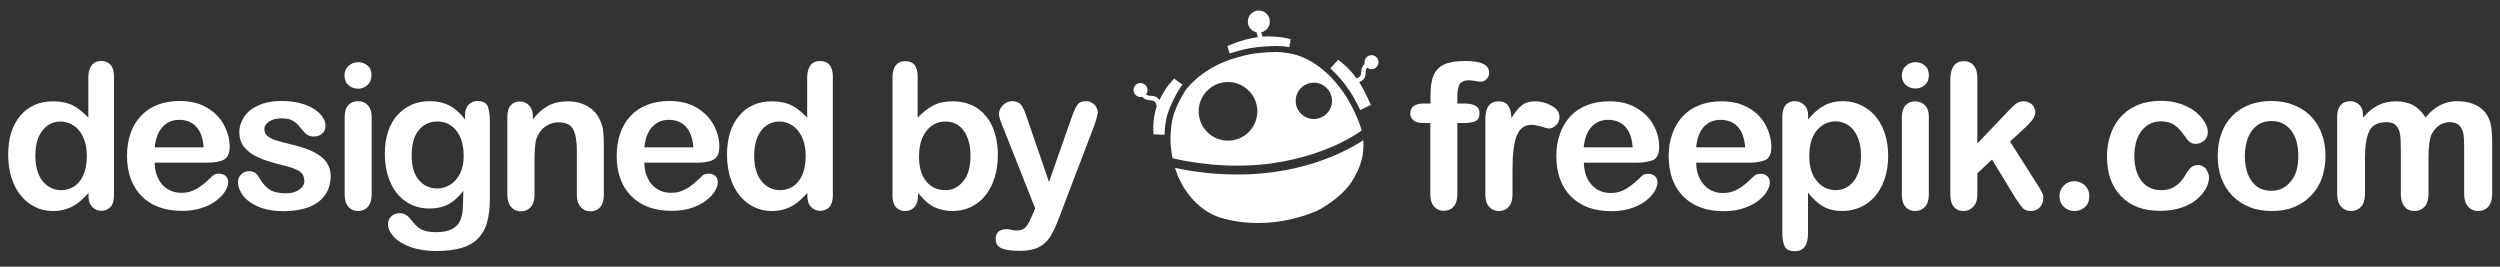 <svg width="150" height="16" viewBox="0 0 150 16" fill="none" xmlns="http://www.w3.org/2000/svg">
<rect x="0" y="0" width="150" height="16" fill="#333333" stroke="none"/>
<path d="M5.31 11.73V11.57C5.09 11.82 4.88 12.02 4.67 12.18C4.46 12.34 4.23 12.46 3.98 12.54C3.73 12.62 3.46 12.66 3.17 12.66C2.78 12.66 2.42 12.58 2.09 12.41C1.76 12.25 1.47 12.01 1.23 11.71C0.99 11.41 0.81 11.05 0.68 10.64C0.56 10.23 0.49 9.78 0.49 9.3C0.49 8.29 0.74 7.5 1.23 6.93C1.72 6.36 2.38 6.08 3.18 6.08C3.65 6.08 4.04 6.16 4.36 6.32C4.68 6.48 4.99 6.73 5.3 7.06V4.67C5.3 4.34 5.37 4.09 5.5 3.92C5.63 3.75 5.82 3.66 6.07 3.66C6.32 3.66 6.5 3.74 6.64 3.89C6.77 4.05 6.84 4.28 6.84 4.58V11.73C6.84 12.04 6.77 12.27 6.63 12.42C6.49 12.57 6.3 12.65 6.08 12.65C5.86 12.65 5.68 12.57 5.53 12.41C5.38 12.26 5.31 12.03 5.31 11.73ZM2.12 9.35C2.12 9.79 2.19 10.16 2.32 10.47C2.46 10.78 2.64 11.01 2.88 11.17C3.12 11.33 3.38 11.41 3.66 11.41C3.95 11.41 4.2 11.34 4.44 11.19C4.68 11.04 4.86 10.81 5 10.51C5.14 10.2 5.21 9.82 5.21 9.36C5.21 8.93 5.14 8.56 5 8.25C4.86 7.94 4.67 7.7 4.43 7.54C4.19 7.38 3.93 7.29 3.64 7.29C3.34 7.29 3.08 7.37 2.84 7.54C2.61 7.71 2.43 7.95 2.3 8.26C2.18 8.57 2.12 8.94 2.12 9.35Z" fill="#fff"/>
<path d="M12.45 9.76H9.28C9.28 10.13 9.36 10.45 9.5 10.73C9.64 11.01 9.84 11.22 10.08 11.36C10.32 11.5 10.58 11.57 10.87 11.57C11.06 11.57 11.24 11.55 11.4 11.5C11.56 11.45 11.72 11.38 11.87 11.29C12.02 11.19 12.16 11.09 12.29 10.98C12.42 10.87 12.58 10.72 12.78 10.53C12.86 10.46 12.98 10.42 13.14 10.42C13.31 10.42 13.44 10.47 13.54 10.56C13.64 10.65 13.69 10.78 13.69 10.95C13.69 11.1 13.63 11.27 13.52 11.46C13.4 11.66 13.23 11.84 13 12.02C12.77 12.2 12.48 12.35 12.13 12.47C11.78 12.59 11.38 12.65 10.92 12.65C9.88 12.65 9.07 12.35 8.49 11.76C7.91 11.17 7.62 10.36 7.62 9.34C7.62 8.86 7.69 8.42 7.83 8.01C7.97 7.6 8.18 7.25 8.45 6.96C8.72 6.67 9.06 6.44 9.46 6.29C9.86 6.13 10.3 6.06 10.79 6.06C11.42 6.06 11.97 6.19 12.42 6.46C12.87 6.73 13.21 7.07 13.44 7.5C13.66 7.92 13.78 8.36 13.78 8.79C13.78 9.2 13.66 9.46 13.43 9.58C13.21 9.7 12.88 9.76 12.45 9.76ZM9.28 8.84H12.22C12.18 8.29 12.03 7.87 11.77 7.6C11.51 7.32 11.17 7.19 10.75 7.19C10.35 7.19 10.01 7.33 9.76 7.61C9.5 7.88 9.34 8.3 9.28 8.84Z" fill="#fff"/>
<path d="M19.84 10.54C19.84 10.99 19.73 11.37 19.51 11.69C19.29 12.01 18.97 12.25 18.55 12.42C18.12 12.58 17.61 12.67 17 12.67C16.42 12.67 15.92 12.58 15.5 12.4C15.08 12.22 14.78 12 14.58 11.73C14.38 11.46 14.28 11.19 14.28 10.92C14.28 10.74 14.34 10.59 14.47 10.46C14.6 10.33 14.76 10.27 14.95 10.27C15.12 10.27 15.25 10.31 15.34 10.39C15.43 10.47 15.52 10.59 15.6 10.74C15.77 11.03 15.97 11.24 16.2 11.39C16.43 11.53 16.75 11.6 17.15 11.6C17.47 11.6 17.74 11.53 17.95 11.38C18.16 11.23 18.26 11.07 18.26 10.88C18.26 10.59 18.15 10.39 17.94 10.26C17.72 10.13 17.37 10 16.87 9.89C16.31 9.75 15.86 9.61 15.51 9.45C15.16 9.3 14.88 9.1 14.67 8.85C14.46 8.6 14.36 8.29 14.36 7.93C14.36 7.61 14.46 7.3 14.65 7.01C14.84 6.72 15.13 6.49 15.51 6.32C15.89 6.15 16.34 6.06 16.88 6.06C17.3 6.06 17.68 6.1 18.01 6.19C18.34 6.28 18.62 6.39 18.85 6.54C19.07 6.69 19.24 6.85 19.36 7.03C19.48 7.21 19.53 7.38 19.53 7.55C19.53 7.74 19.47 7.89 19.34 8.01C19.22 8.13 19.04 8.19 18.81 8.19C18.64 8.19 18.5 8.14 18.39 8.05C18.27 7.96 18.14 7.81 17.99 7.62C17.87 7.46 17.72 7.33 17.56 7.24C17.39 7.14 17.17 7.1 16.88 7.1C16.59 7.1 16.34 7.16 16.15 7.29C15.96 7.41 15.86 7.57 15.86 7.76C15.86 7.93 15.93 8.07 16.07 8.18C16.21 8.29 16.4 8.38 16.65 8.45C16.89 8.52 17.22 8.61 17.65 8.71C18.15 8.83 18.56 8.98 18.88 9.15C19.2 9.32 19.44 9.52 19.6 9.75C19.76 9.98 19.84 10.24 19.84 10.54Z" fill="#fff"/>
<path d="M21.49 5.32C21.26 5.32 21.07 5.25 20.91 5.11C20.75 4.97 20.67 4.78 20.67 4.52C20.67 4.29 20.75 4.1 20.92 3.95C21.08 3.8 21.28 3.73 21.49 3.73C21.7 3.73 21.89 3.8 22.05 3.93C22.21 4.06 22.29 4.26 22.29 4.52C22.29 4.77 22.21 4.96 22.05 5.1C21.9 5.25 21.71 5.32 21.49 5.32ZM22.3 6.99V11.67C22.3 11.99 22.22 12.24 22.07 12.41C21.92 12.58 21.72 12.66 21.48 12.66C21.24 12.66 21.05 12.58 20.9 12.4C20.75 12.23 20.68 11.99 20.68 11.67V7.03C20.68 6.71 20.75 6.47 20.9 6.31C21.05 6.15 21.24 6.07 21.48 6.07C21.72 6.07 21.91 6.15 22.07 6.31C22.22 6.48 22.3 6.7 22.3 6.99Z" fill="#fff"/>
<path d="M29.39 7.26V11.97C29.39 12.51 29.33 12.97 29.22 13.36C29.11 13.75 28.92 14.07 28.67 14.32C28.42 14.57 28.09 14.76 27.68 14.88C27.27 15 26.76 15.06 26.15 15.06C25.59 15.06 25.09 14.98 24.65 14.83C24.21 14.67 23.87 14.47 23.64 14.22C23.4 13.97 23.28 13.72 23.28 13.46C23.28 13.26 23.35 13.1 23.48 12.98C23.61 12.85 23.78 12.79 23.97 12.79C24.21 12.79 24.42 12.89 24.59 13.1C24.68 13.21 24.77 13.31 24.86 13.42C24.95 13.53 25.06 13.62 25.17 13.7C25.28 13.78 25.42 13.83 25.58 13.87C25.74 13.91 25.92 13.93 26.13 13.93C26.55 13.93 26.88 13.87 27.11 13.75C27.34 13.63 27.5 13.47 27.6 13.26C27.69 13.05 27.75 12.83 27.76 12.59C27.78 12.35 27.79 11.97 27.8 11.44C27.55 11.79 27.26 12.05 26.94 12.24C26.61 12.42 26.22 12.51 25.77 12.51C25.23 12.51 24.75 12.37 24.35 12.09C23.94 11.81 23.63 11.43 23.42 10.93C23.2 10.43 23.09 9.86 23.09 9.2C23.09 8.71 23.16 8.27 23.29 7.88C23.42 7.49 23.61 7.16 23.86 6.89C24.11 6.62 24.39 6.42 24.71 6.28C25.03 6.14 25.38 6.07 25.77 6.07C26.23 6.07 26.63 6.16 26.96 6.33C27.3 6.51 27.61 6.78 27.9 7.16V6.94C27.9 6.66 27.97 6.44 28.11 6.29C28.25 6.14 28.43 6.06 28.64 6.06C28.95 6.06 29.16 6.16 29.26 6.37C29.34 6.58 29.39 6.87 29.39 7.26ZM24.7 9.31C24.7 9.97 24.84 10.46 25.13 10.8C25.42 11.14 25.79 11.31 26.24 11.31C26.51 11.31 26.76 11.24 27 11.09C27.24 10.95 27.43 10.73 27.59 10.44C27.74 10.15 27.82 9.8 27.82 9.38C27.82 8.72 27.67 8.2 27.38 7.84C27.09 7.47 26.71 7.29 26.23 7.29C25.77 7.29 25.4 7.47 25.12 7.82C24.84 8.16 24.7 8.66 24.7 9.31Z" fill="#fff"/>
<path d="M31.97 6.97V7.17C32.25 6.79 32.57 6.52 32.9 6.34C33.24 6.16 33.63 6.08 34.07 6.08C34.5 6.08 34.88 6.17 35.22 6.36C35.56 6.55 35.81 6.81 35.97 7.15C36.08 7.35 36.15 7.56 36.18 7.79C36.21 8.02 36.23 8.31 36.23 8.67V11.69C36.23 12.01 36.16 12.26 36.01 12.43C35.86 12.6 35.67 12.68 35.43 12.68C35.19 12.68 34.99 12.6 34.84 12.42C34.69 12.25 34.61 12.01 34.61 11.69V8.99C34.61 8.46 34.54 8.05 34.39 7.76C34.24 7.48 33.95 7.34 33.5 7.34C33.21 7.34 32.95 7.43 32.71 7.6C32.47 7.77 32.3 8.01 32.19 8.31C32.11 8.55 32.07 9 32.07 9.66V11.69C32.07 12.02 31.99 12.27 31.84 12.43C31.69 12.59 31.49 12.68 31.25 12.68C31.02 12.68 30.82 12.6 30.67 12.42C30.52 12.25 30.44 12.01 30.44 11.69V7.01C30.44 6.7 30.51 6.47 30.64 6.32C30.77 6.17 30.96 6.09 31.19 6.09C31.33 6.09 31.46 6.12 31.58 6.19C31.69 6.26 31.79 6.36 31.86 6.49C31.94 6.61 31.97 6.77 31.97 6.97Z" fill="#fff"/>
<path d="M41.83 9.76H38.66C38.66 10.13 38.74 10.45 38.88 10.73C39.02 11.01 39.22 11.22 39.46 11.36C39.7 11.5 39.96 11.57 40.25 11.57C40.44 11.57 40.62 11.55 40.78 11.5C40.94 11.45 41.09 11.38 41.25 11.29C41.4 11.19 41.54 11.09 41.67 10.98C41.8 10.87 41.96 10.72 42.16 10.53C42.24 10.46 42.36 10.42 42.52 10.42C42.69 10.42 42.82 10.47 42.92 10.56C43.02 10.65 43.07 10.78 43.07 10.95C43.07 11.1 43.01 11.27 42.9 11.46C42.78 11.66 42.61 11.84 42.38 12.02C42.15 12.2 41.86 12.35 41.51 12.47C41.16 12.59 40.76 12.65 40.3 12.65C39.26 12.65 38.45 12.35 37.87 11.76C37.29 11.17 37 10.36 37 9.34C37 8.86 37.07 8.42 37.21 8.01C37.35 7.6 37.56 7.25 37.83 6.96C38.1 6.67 38.44 6.44 38.84 6.29C39.24 6.13 39.68 6.06 40.17 6.06C40.8 6.06 41.35 6.19 41.8 6.46C42.25 6.73 42.59 7.07 42.82 7.5C43.05 7.92 43.16 8.36 43.16 8.79C43.16 9.2 43.04 9.46 42.81 9.58C42.58 9.7 42.25 9.76 41.83 9.76ZM38.66 8.84H41.6C41.56 8.29 41.41 7.87 41.15 7.6C40.89 7.32 40.55 7.19 40.13 7.19C39.73 7.19 39.39 7.33 39.14 7.61C38.87 7.88 38.72 8.3 38.66 8.84Z" fill="#fff"/>
<path d="M48.44 11.73V11.57C48.22 11.82 48.01 12.02 47.8 12.18C47.59 12.34 47.36 12.46 47.11 12.54C46.86 12.62 46.59 12.66 46.3 12.66C45.91 12.66 45.55 12.58 45.22 12.41C44.89 12.25 44.6 12.01 44.36 11.71C44.12 11.41 43.94 11.05 43.81 10.64C43.69 10.23 43.62 9.78 43.62 9.3C43.62 8.29 43.87 7.5 44.36 6.93C44.85 6.36 45.51 6.08 46.31 6.08C46.78 6.08 47.17 6.16 47.49 6.32C47.81 6.48 48.12 6.73 48.43 7.06V4.67C48.43 4.34 48.5 4.09 48.63 3.92C48.76 3.75 48.95 3.66 49.2 3.66C49.45 3.66 49.63 3.74 49.77 3.89C49.9 4.05 49.97 4.28 49.97 4.58V11.73C49.97 12.04 49.9 12.27 49.76 12.42C49.62 12.57 49.43 12.65 49.21 12.65C48.99 12.65 48.81 12.57 48.66 12.41C48.51 12.26 48.44 12.03 48.44 11.73ZM45.25 9.35C45.25 9.79 45.32 10.16 45.45 10.47C45.59 10.78 45.77 11.01 46.01 11.17C46.25 11.33 46.51 11.41 46.79 11.41C47.08 11.41 47.34 11.34 47.57 11.19C47.81 11.04 47.99 10.81 48.13 10.51C48.27 10.2 48.34 9.82 48.34 9.36C48.34 8.93 48.27 8.56 48.13 8.25C47.99 7.94 47.8 7.7 47.56 7.54C47.32 7.38 47.06 7.29 46.77 7.29C46.47 7.29 46.21 7.37 45.97 7.54C45.74 7.71 45.56 7.95 45.43 8.26C45.31 8.57 45.25 8.94 45.25 9.35Z" fill="#fff"/>
<path d="M55.06 4.59V7.06C55.36 6.74 55.68 6.5 55.99 6.33C56.31 6.16 56.7 6.08 57.17 6.08C57.71 6.08 58.18 6.21 58.59 6.46C58.99 6.72 59.31 7.09 59.53 7.57C59.75 8.05 59.87 8.63 59.87 9.29C59.87 9.78 59.81 10.23 59.68 10.64C59.56 11.05 59.37 11.41 59.14 11.71C58.9 12.01 58.61 12.24 58.28 12.41C57.94 12.57 57.57 12.66 57.16 12.66C56.91 12.66 56.68 12.63 56.46 12.57C56.24 12.51 56.05 12.43 55.9 12.34C55.75 12.24 55.61 12.14 55.51 12.04C55.4 11.94 55.26 11.78 55.08 11.58V11.74C55.08 12.04 55.01 12.27 54.86 12.43C54.71 12.59 54.53 12.66 54.3 12.66C54.07 12.66 53.89 12.58 53.75 12.43C53.61 12.27 53.55 12.04 53.55 11.74V4.66C53.55 4.33 53.62 4.08 53.75 3.92C53.88 3.75 54.07 3.67 54.31 3.67C54.56 3.67 54.75 3.75 54.89 3.91C54.99 4.06 55.06 4.29 55.06 4.59ZM55.14 9.4C55.14 10.04 55.29 10.54 55.58 10.89C55.87 11.24 56.26 11.41 56.74 11.41C57.15 11.41 57.5 11.23 57.79 10.88C58.08 10.53 58.23 10.02 58.23 9.36C58.23 8.93 58.17 8.56 58.05 8.26C57.93 7.95 57.75 7.71 57.53 7.54C57.3 7.37 57.04 7.29 56.74 7.29C56.43 7.29 56.16 7.37 55.91 7.54C55.67 7.71 55.48 7.95 55.34 8.27C55.21 8.58 55.14 8.96 55.14 9.4Z" fill="#fff"/>
<path d="M61.96 12.86L62.11 12.5L60.12 7.48C60 7.19 59.94 6.98 59.94 6.85C59.94 6.71 59.98 6.58 60.05 6.47C60.12 6.35 60.22 6.26 60.34 6.18C60.46 6.11 60.59 6.07 60.73 6.07C60.96 6.07 61.14 6.14 61.26 6.29C61.38 6.44 61.48 6.65 61.57 6.93L62.94 10.92L64.24 7.21C64.34 6.91 64.44 6.67 64.52 6.5C64.6 6.33 64.69 6.22 64.78 6.16C64.87 6.1 65 6.07 65.17 6.07C65.29 6.07 65.41 6.1 65.52 6.17C65.63 6.23 65.72 6.32 65.78 6.43C65.84 6.54 65.87 6.66 65.87 6.78C65.85 6.85 65.83 6.96 65.79 7.1C65.75 7.24 65.71 7.38 65.66 7.52L63.55 13.05C63.37 13.54 63.19 13.92 63.02 14.19C62.85 14.47 62.62 14.68 62.33 14.83C62.04 14.98 61.66 15.05 61.17 15.05C60.7 15.05 60.34 15 60.1 14.9C59.86 14.8 59.74 14.61 59.74 14.33C59.74 14.14 59.8 14 59.91 13.9C60.02 13.8 60.19 13.75 60.41 13.75C60.5 13.75 60.58 13.76 60.67 13.79C60.77 13.81 60.86 13.83 60.94 13.83C61.13 13.83 61.27 13.8 61.38 13.75C61.49 13.7 61.58 13.6 61.67 13.46C61.75 13.33 61.85 13.13 61.96 12.86Z" fill="#fff"/>
<path d="M85.44 6.21H85.83V5.72C85.83 5.21 85.89 4.81 86.02 4.51C86.15 4.21 86.37 3.99 86.67 3.86C86.98 3.72 87.4 3.66 87.93 3.66C88.88 3.66 89.35 3.89 89.35 4.36C89.35 4.51 89.3 4.64 89.2 4.74C89.1 4.85 88.99 4.9 88.85 4.9C88.79 4.9 88.68 4.89 88.52 4.86C88.37 4.84 88.24 4.82 88.13 4.82C87.84 4.82 87.65 4.91 87.56 5.08C87.48 5.25 87.44 5.5 87.44 5.82V6.21H87.84C88.46 6.21 88.77 6.4 88.77 6.77C88.77 7.03 88.69 7.2 88.52 7.27C88.36 7.34 88.13 7.38 87.84 7.38H87.44V11.67C87.44 11.99 87.36 12.23 87.21 12.4C87.06 12.57 86.86 12.65 86.62 12.65C86.39 12.65 86.2 12.57 86.05 12.4C85.9 12.23 85.82 11.99 85.82 11.67V7.38H85.37C85.13 7.38 84.94 7.33 84.81 7.22C84.68 7.11 84.61 6.97 84.61 6.8C84.63 6.4 84.9 6.21 85.44 6.21Z" fill="#fff"/>
<path d="M90.75 10.32V11.67C90.75 12 90.67 12.25 90.52 12.41C90.37 12.58 90.17 12.66 89.93 12.66C89.69 12.66 89.5 12.58 89.35 12.41C89.2 12.25 89.12 12 89.12 11.68V7.17C89.12 6.44 89.38 6.08 89.91 6.08C90.18 6.08 90.37 6.16 90.49 6.34C90.61 6.51 90.67 6.76 90.69 7.09C90.88 6.76 91.08 6.51 91.28 6.34C91.49 6.17 91.76 6.08 92.1 6.08C92.44 6.08 92.77 6.16 93.09 6.34C93.41 6.51 93.57 6.74 93.57 7.02C93.57 7.22 93.5 7.38 93.37 7.51C93.23 7.64 93.09 7.71 92.93 7.71C92.87 7.71 92.72 7.67 92.5 7.6C92.27 7.53 92.07 7.49 91.9 7.49C91.66 7.49 91.47 7.55 91.32 7.68C91.17 7.81 91.05 7.99 90.97 8.23C90.89 8.48 90.83 8.77 90.8 9.11C90.76 9.42 90.75 9.83 90.75 10.32Z" fill="#fff"/>
<path d="M98.2 9.76H95.03C95.04 10.13 95.11 10.45 95.25 10.73C95.4 11.01 95.59 11.22 95.83 11.37C96.07 11.51 96.33 11.58 96.62 11.58C96.81 11.58 96.99 11.56 97.15 11.51C97.31 11.47 97.46 11.39 97.62 11.3C97.77 11.2 97.91 11.1 98.04 10.99C98.17 10.88 98.33 10.73 98.53 10.54C98.61 10.47 98.73 10.43 98.89 10.43C99.06 10.43 99.19 10.48 99.3 10.57C99.4 10.66 99.45 10.79 99.45 10.96C99.45 11.11 99.39 11.28 99.28 11.47C99.16 11.67 98.99 11.86 98.76 12.04C98.53 12.22 98.24 12.37 97.89 12.49C97.54 12.61 97.14 12.67 96.68 12.67C95.64 12.67 94.83 12.37 94.25 11.78C93.67 11.19 93.38 10.38 93.38 9.36C93.38 8.88 93.45 8.44 93.6 8.03C93.74 7.62 93.95 7.27 94.22 6.98C94.49 6.69 94.83 6.46 95.23 6.31C95.63 6.15 96.07 6.08 96.56 6.08C97.19 6.08 97.74 6.21 98.19 6.48C98.64 6.74 98.99 7.09 99.21 7.51C99.44 7.93 99.55 8.36 99.55 8.81C99.55 9.22 99.43 9.48 99.2 9.6C98.95 9.7 98.62 9.76 98.2 9.76ZM95.02 8.84H97.96C97.92 8.29 97.77 7.87 97.51 7.6C97.25 7.32 96.91 7.19 96.48 7.19C96.08 7.19 95.74 7.33 95.49 7.61C95.24 7.88 95.08 8.29 95.02 8.84Z" fill="#fff"/>
<path d="M104.94 9.76H101.77C101.77 10.13 101.85 10.45 101.99 10.73C102.14 11.01 102.33 11.22 102.57 11.37C102.81 11.51 103.07 11.58 103.36 11.58C103.55 11.58 103.73 11.56 103.89 11.51C104.05 11.47 104.21 11.39 104.36 11.3C104.51 11.2 104.65 11.1 104.78 10.99C104.9 10.88 105.07 10.73 105.27 10.54C105.35 10.47 105.47 10.43 105.63 10.43C105.8 10.43 105.93 10.48 106.04 10.57C106.14 10.66 106.19 10.79 106.19 10.96C106.19 11.11 106.13 11.28 106.02 11.47C105.91 11.67 105.74 11.86 105.5 12.04C105.27 12.22 104.98 12.37 104.63 12.49C104.28 12.61 103.88 12.67 103.42 12.67C102.38 12.67 101.57 12.37 100.99 11.78C100.41 11.19 100.12 10.38 100.12 9.36C100.12 8.88 100.19 8.44 100.34 8.03C100.48 7.62 100.69 7.27 100.96 6.98C101.23 6.69 101.57 6.46 101.97 6.31C102.37 6.15 102.81 6.08 103.3 6.08C103.93 6.08 104.47 6.21 104.93 6.48C105.38 6.74 105.72 7.09 105.94 7.51C106.16 7.93 106.28 8.36 106.28 8.81C106.28 9.22 106.16 9.48 105.93 9.6C105.69 9.7 105.36 9.76 104.94 9.76ZM101.77 8.84H104.71C104.67 8.29 104.52 7.87 104.26 7.6C104 7.32 103.66 7.19 103.23 7.19C102.83 7.19 102.5 7.33 102.23 7.61C101.98 7.88 101.82 8.29 101.77 8.84Z" fill="#fff"/>
<path d="M108.49 6.98V7.17C108.79 6.79 109.11 6.52 109.44 6.34C109.76 6.16 110.14 6.07 110.55 6.07C111.05 6.07 111.51 6.2 111.93 6.46C112.35 6.72 112.68 7.09 112.92 7.59C113.16 8.09 113.29 8.67 113.29 9.35C113.29 9.85 113.22 10.31 113.08 10.73C112.94 11.15 112.74 11.5 112.5 11.78C112.25 12.06 111.97 12.28 111.63 12.43C111.29 12.58 110.94 12.66 110.55 12.66C110.09 12.66 109.7 12.57 109.38 12.38C109.07 12.2 108.77 11.92 108.48 11.56V14C108.48 14.71 108.22 15.07 107.7 15.07C107.39 15.07 107.19 14.98 107.09 14.8C106.99 14.61 106.94 14.35 106.94 13.99V6.99C106.94 6.68 107.01 6.45 107.14 6.3C107.27 6.15 107.46 6.07 107.69 6.07C107.92 6.07 108.11 6.15 108.25 6.3C108.42 6.46 108.49 6.68 108.49 6.98ZM111.66 9.33C111.66 8.9 111.59 8.53 111.46 8.23C111.33 7.92 111.15 7.69 110.92 7.53C110.69 7.37 110.43 7.28 110.15 7.28C109.7 7.28 109.33 7.46 109.02 7.81C108.71 8.16 108.56 8.68 108.56 9.37C108.56 10.01 108.71 10.52 109.02 10.87C109.32 11.23 109.7 11.41 110.15 11.41C110.42 11.41 110.67 11.33 110.9 11.18C111.13 11.02 111.32 10.79 111.45 10.48C111.6 10.15 111.66 9.78 111.66 9.33Z" fill="#fff"/>
<path d="M114.93 5.31C114.7 5.31 114.51 5.24 114.35 5.1C114.19 4.96 114.11 4.77 114.11 4.52C114.11 4.29 114.19 4.1 114.36 3.95C114.52 3.8 114.71 3.73 114.93 3.73C115.14 3.73 115.33 3.8 115.49 3.93C115.65 4.07 115.73 4.26 115.73 4.52C115.73 4.77 115.65 4.96 115.49 5.1C115.33 5.24 115.15 5.31 114.93 5.31ZM115.73 6.99V11.68C115.73 12 115.65 12.25 115.5 12.41C115.34 12.58 115.15 12.66 114.91 12.66C114.67 12.66 114.48 12.58 114.33 12.41C114.18 12.24 114.11 12 114.11 11.68V7.04C114.11 6.72 114.19 6.48 114.33 6.32C114.48 6.16 114.67 6.08 114.91 6.08C115.15 6.08 115.34 6.16 115.5 6.32C115.65 6.47 115.73 6.7 115.73 6.99Z" fill="#fff"/>
<path d="M120.95 11.92L119.52 9.57L118.64 10.4V11.69C118.64 12 118.56 12.24 118.39 12.41C118.23 12.58 118.04 12.66 117.82 12.66C117.57 12.66 117.37 12.58 117.23 12.41C117.09 12.25 117.02 12 117.02 11.68V4.77C117.02 4.41 117.09 4.14 117.23 3.95C117.37 3.76 117.57 3.67 117.83 3.67C118.08 3.67 118.28 3.76 118.42 3.93C118.57 4.1 118.64 4.35 118.64 4.68V8.61L120.46 6.7C120.69 6.46 120.86 6.3 120.98 6.21C121.1 6.12 121.24 6.08 121.41 6.08C121.61 6.08 121.78 6.14 121.92 6.27C122.05 6.4 122.12 6.56 122.12 6.75C122.12 6.99 121.9 7.31 121.46 7.7L120.6 8.49L122.26 11.1C122.38 11.3 122.47 11.44 122.52 11.54C122.57 11.64 122.6 11.74 122.6 11.83C122.6 12.09 122.53 12.29 122.39 12.44C122.25 12.59 122.06 12.66 121.84 12.66C121.64 12.66 121.49 12.61 121.38 12.5C121.28 12.39 121.13 12.2 120.95 11.92Z" fill="#fff"/>
<path d="M124.47 12.66C124.22 12.66 124.01 12.58 123.84 12.42C123.66 12.26 123.57 12.04 123.57 11.75C123.57 11.51 123.66 11.3 123.83 11.13C124 10.96 124.21 10.87 124.46 10.87C124.71 10.87 124.92 10.96 125.1 11.13C125.27 11.3 125.36 11.51 125.36 11.76C125.36 12.04 125.27 12.27 125.1 12.42C124.92 12.58 124.71 12.66 124.47 12.66Z" fill="#fff"/>
<path d="M132.54 10.65C132.54 10.85 132.48 11.07 132.36 11.3C132.24 11.53 132.05 11.75 131.81 11.96C131.56 12.17 131.25 12.34 130.88 12.46C130.5 12.59 130.08 12.65 129.61 12.65C128.61 12.65 127.82 12.36 127.26 11.77C126.7 11.19 126.42 10.4 126.42 9.42C126.42 8.75 126.55 8.17 126.81 7.65C127.07 7.14 127.44 6.75 127.92 6.47C128.41 6.19 128.99 6.05 129.67 6.05C130.09 6.05 130.47 6.11 130.83 6.23C131.18 6.35 131.48 6.51 131.72 6.7C131.96 6.9 132.15 7.1 132.28 7.32C132.41 7.54 132.47 7.74 132.47 7.94C132.47 8.13 132.4 8.3 132.26 8.43C132.11 8.56 131.94 8.63 131.74 8.63C131.6 8.63 131.49 8.59 131.4 8.53C131.31 8.46 131.21 8.35 131.1 8.19C130.9 7.89 130.7 7.66 130.48 7.51C130.27 7.36 129.99 7.28 129.66 7.28C129.18 7.28 128.8 7.47 128.5 7.84C128.21 8.21 128.06 8.73 128.06 9.37C128.06 9.68 128.1 9.96 128.17 10.21C128.24 10.46 128.35 10.68 128.49 10.86C128.63 11.04 128.81 11.18 129.01 11.27C129.21 11.37 129.44 11.41 129.68 11.41C130.01 11.41 130.28 11.33 130.51 11.18C130.75 11.03 130.95 10.8 131.13 10.49C131.23 10.31 131.34 10.17 131.45 10.06C131.56 9.96 131.71 9.9 131.87 9.9C132.07 9.9 132.23 9.98 132.36 10.13C132.47 10.32 132.54 10.48 132.54 10.65Z" fill="#fff"/>
<path d="M139.53 9.36C139.53 9.84 139.45 10.29 139.31 10.7C139.16 11.11 138.94 11.46 138.65 11.75C138.37 12.04 138.02 12.27 137.63 12.43C137.23 12.59 136.79 12.66 136.29 12.66C135.8 12.66 135.36 12.58 134.96 12.42C134.57 12.26 134.23 12.04 133.94 11.74C133.65 11.44 133.43 11.09 133.28 10.69C133.14 10.29 133.06 9.84 133.06 9.36C133.06 8.87 133.14 8.42 133.28 8.01C133.43 7.6 133.65 7.25 133.93 6.96C134.21 6.67 134.55 6.45 134.95 6.29C135.35 6.14 135.79 6.06 136.28 6.06C136.77 6.06 137.22 6.14 137.62 6.3C138.02 6.46 138.36 6.68 138.65 6.97C138.94 7.27 139.15 7.61 139.3 8.01C139.46 8.43 139.53 8.87 139.53 9.36ZM137.9 9.36C137.9 8.7 137.75 8.18 137.46 7.82C137.17 7.45 136.78 7.26 136.29 7.26C135.97 7.26 135.69 7.34 135.45 7.51C135.21 7.67 135.02 7.92 134.89 8.24C134.76 8.56 134.69 8.94 134.69 9.36C134.69 9.78 134.75 10.15 134.88 10.47C135.01 10.79 135.19 11.03 135.43 11.2C135.67 11.37 135.95 11.45 136.27 11.45C136.76 11.45 137.15 11.26 137.44 10.89C137.76 10.53 137.9 10.01 137.9 9.36Z" fill="#fff"/>
<path d="M145.71 9.48V11.63C145.71 11.97 145.63 12.22 145.48 12.4C145.32 12.57 145.12 12.66 144.87 12.66C144.62 12.66 144.42 12.58 144.28 12.4C144.13 12.23 144.05 11.98 144.05 11.63V9.05C144.05 8.64 144.04 8.32 144.01 8.1C143.98 7.88 143.91 7.69 143.78 7.55C143.66 7.4 143.46 7.33 143.2 7.33C142.67 7.33 142.32 7.51 142.15 7.88C141.98 8.24 141.9 8.76 141.9 9.45V11.64C141.9 11.98 141.82 12.23 141.67 12.4C141.51 12.57 141.31 12.66 141.07 12.66C140.82 12.66 140.62 12.57 140.47 12.4C140.31 12.23 140.23 11.97 140.23 11.64V7C140.23 6.69 140.3 6.46 140.44 6.31C140.58 6.15 140.77 6.07 141 6.07C141.22 6.07 141.41 6.15 141.56 6.29C141.71 6.44 141.78 6.64 141.78 6.91V7.06C142.06 6.73 142.36 6.48 142.68 6.32C143 6.16 143.36 6.08 143.75 6.08C144.16 6.08 144.51 6.16 144.8 6.32C145.09 6.48 145.33 6.73 145.53 7.05C145.8 6.72 146.1 6.47 146.41 6.31C146.72 6.15 147.07 6.07 147.45 6.07C147.89 6.07 148.28 6.16 148.6 6.33C148.92 6.5 149.16 6.75 149.32 7.08C149.46 7.38 149.53 7.84 149.53 8.47V11.63C149.53 11.97 149.45 12.22 149.3 12.4C149.15 12.57 148.94 12.66 148.69 12.66C148.44 12.66 148.24 12.57 148.09 12.4C147.93 12.23 147.85 11.97 147.85 11.64V8.91C147.85 8.56 147.84 8.28 147.81 8.07C147.78 7.86 147.7 7.68 147.57 7.54C147.44 7.4 147.24 7.33 146.97 7.33C146.76 7.33 146.55 7.4 146.36 7.52C146.17 7.64 146.02 7.82 145.91 8.03C145.77 8.3 145.71 8.79 145.71 9.48Z" fill="#fff"/>
<path d="M70.35 9.49C70.36 9.49 70.36 9.49 70.35 9.49C70.32 9.34 70.3 9.2 70.28 9.05C70.3 9.2 70.32 9.34 70.35 9.49Z" fill="#fff"/>
<path d="M70.89 10.99C70.89 10.98 70.88 10.98 70.88 10.97C70.88 10.98 70.89 10.99 70.89 10.99Z" fill="#fff"/>
<path d="M70.84 10.89C70.83 10.86 70.81 10.83 70.8 10.81C70.81 10.84 70.83 10.87 70.84 10.89Z" fill="#fff"/>
<path d="M70.5 10.07C70.58 10.32 70.67 10.56 70.79 10.79C70.68 10.56 70.58 10.31 70.5 10.07C70.51 10.07 70.51 10.07 70.5 10.07Z" fill="#fff"/>
<path d="M76.55 2.76C76.86 2.76 77.09 2.78 77.36 2.83L77.44 2.35C77.44 2.35 76.71 2.13 75.75 2.2L75.67 1.94C75.97 1.88 76.19 1.61 76.19 1.29C76.19 0.93 75.89 0.63 75.53 0.63C75.17 0.63 74.87 0.92 74.87 1.29C74.87 1.61 75.09 1.87 75.39 1.94L75.47 2.23C74.45 2.37 73.64 2.77 73.64 2.77L73.78 3.21C74.4 3.01 74.93 2.88 75.42 2.83C75.9 2.78 76.25 2.76 76.55 2.76Z" fill="#fff"/>
<path d="M70.88 5.17C70.91 5.13 70.93 5.11 70.95 5.08L70.75 4.94L70.45 4.72C70.43 4.74 69.95 5.19 69.57 6C69.55 5.97 69.54 5.95 69.51 5.93C69.4 5.81 69.24 5.74 69.04 5.75H69.03C68.91 5.75 68.82 5.71 68.76 5.66C68.82 5.59 68.85 5.5 68.85 5.4C68.85 5.17 68.66 4.98 68.43 4.98C68.2 4.98 68.01 5.17 68.01 5.4C68.01 5.63 68.2 5.82 68.43 5.82C68.47 5.82 68.5 5.81 68.53 5.81C68.63 5.92 68.8 6.02 69.03 6.02C69.15 6.02 69.24 6.05 69.3 6.12C69.37 6.2 69.39 6.3 69.4 6.39C69.13 7.13 69.21 8.06 69.21 8.06L69.87 8.09C69.88 7.75 69.93 7.16 70.1 6.7C70.45 5.76 70.86 5.2 70.88 5.17Z" fill="#fff"/>
<path d="M82.29 3.31C82.06 3.31 81.87 3.5 81.87 3.73C81.87 3.77 81.87 3.8 81.88 3.83C81.77 3.93 81.67 4.1 81.67 4.34C81.67 4.46 81.64 4.55 81.57 4.61C81.52 4.66 81.45 4.68 81.39 4.7C80.9 4.01 80.29 3.59 80.29 3.59L79.82 4.1C80.18 4.43 80.55 4.83 80.9 5.34C81.15 5.69 81.4 6.15 81.61 6.6L82.25 6.3C82.25 6.3 81.96 5.58 81.55 4.93C81.62 4.9 81.69 4.87 81.76 4.81C81.89 4.7 81.95 4.54 81.94 4.34C81.94 4.21 81.98 4.12 82.03 4.06C82.1 4.11 82.19 4.15 82.29 4.15C82.52 4.15 82.71 3.96 82.71 3.73C82.71 3.5 82.53 3.31 82.29 3.31Z" fill="#fff"/>
<path d="M80.63 9.07C79.75 9.5 78.3 10.07 76.39 10.33C75.64 10.43 74.92 10.47 74.25 10.47C73.38 10.47 72.61 10.41 72.02 10.33C71.35 10.25 70.82 10.14 70.5 10.07C70.58 10.32 70.67 10.56 70.78 10.79C70.78 10.8 70.78 10.8 70.79 10.81C70.8 10.84 70.82 10.87 70.83 10.89C70.84 10.92 70.86 10.94 70.87 10.97C70.87 10.98 70.88 10.98 70.88 10.99C71.07 11.35 71.3 11.67 71.56 11.96C72.46 12.94 73.38 13.1 73.39 13.1H73.4L73.41 13.11C73.42 13.11 74.23 13.38 75.47 13.38C76.69 13.38 77.88 13.13 79.02 12.65C79.86 12.22 80.66 11.56 81.05 10.98C81.36 10.53 81.58 10.05 81.71 9.55C81.78 9.28 81.83 8.86 81.8 8.41C81.56 8.57 81.16 8.81 80.63 9.07Z" fill="#fff"/>
<path d="M71.16 5.38C71.13 5.42 70.75 5.96 70.45 6.79C70.22 7.41 70.23 8.32 70.23 8.33C70.23 8.54 70.24 8.75 70.27 8.96V8.97C70.27 9 70.28 9.02 70.28 9.05C70.3 9.2 70.32 9.34 70.35 9.49C70.79 9.6 73.4 10.21 76.32 9.8C78.15 9.54 79.54 9 80.38 8.6C81.08 8.26 81.53 7.95 81.7 7.83C81.53 7.19 81.05 6.18 80.61 5.55C79.36 3.76 78.01 3.3 77.31 3.19C77.05 3.15 76.83 3.12 76.53 3.12C76.25 3.12 75.9 3.14 75.44 3.19C74.98 3.24 74.46 3.36 73.86 3.56C73.02 3.84 72.26 4.28 71.66 4.84L71.64 4.86C71.56 4.94 71.37 5.11 71.16 5.38ZM78.83 4.96C79.43 4.96 79.92 5.45 79.92 6.05C79.92 6.65 79.43 7.14 78.83 7.14C78.23 7.14 77.74 6.65 77.74 6.05C77.74 5.45 78.23 4.96 78.83 4.96ZM73.68 4.92C74.65 4.92 75.44 5.71 75.44 6.68C75.44 7.65 74.65 8.44 73.68 8.44C72.71 8.44 71.92 7.65 71.92 6.68C71.92 5.71 72.71 4.92 73.68 4.92Z" fill="#fff"/>
</svg>
